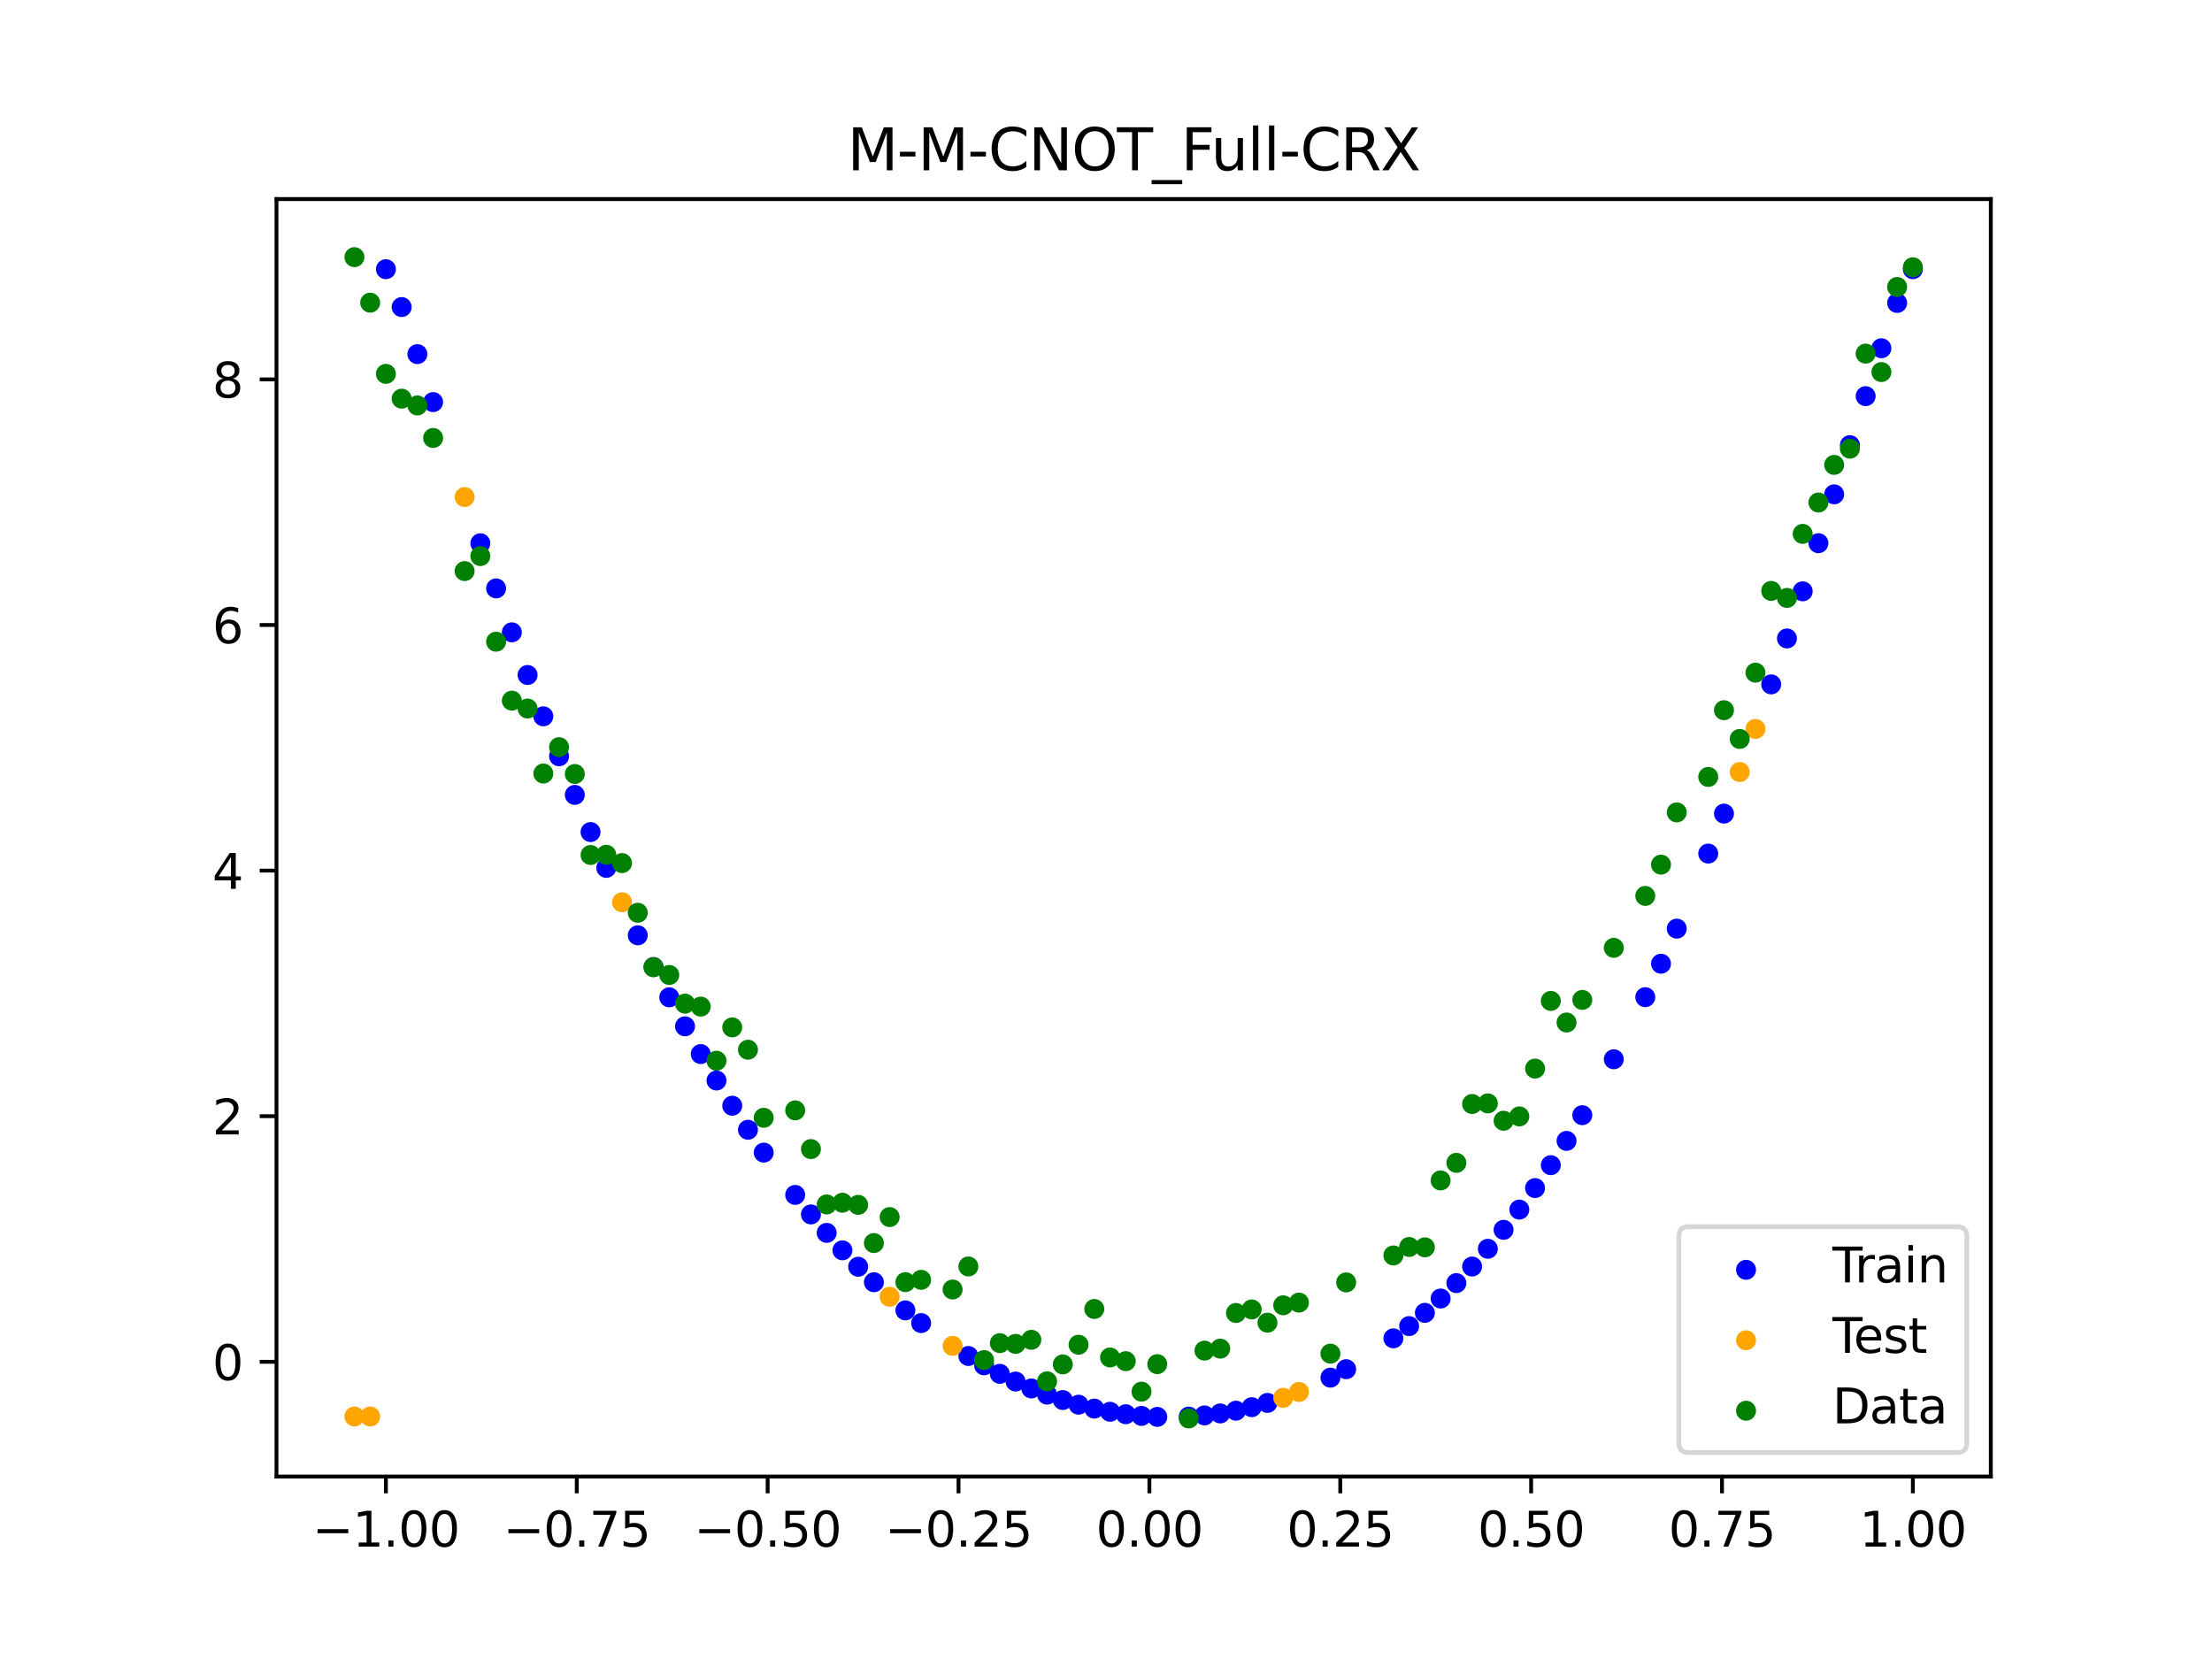 <?xml version="1.0" encoding="utf-8" standalone="no"?>
<!DOCTYPE svg PUBLIC "-//W3C//DTD SVG 1.1//EN"
  "http://www.w3.org/Graphics/SVG/1.1/DTD/svg11.dtd">
<svg xmlns:xlink="http://www.w3.org/1999/xlink" width="460.8pt" height="345.6pt" viewBox="0 0 460.8 345.6" xmlns="http://www.w3.org/2000/svg" version="1.1">
 <defs>
  <style type="text/css">*{stroke-linejoin: round; stroke-linecap: butt}</style>
 </defs>
 <g id="figure_1">
  <g id="patch_1">
   <path d="M 0 345.6 
L 460.8 345.6 
L 460.8 0 
L 0 0 
z
" style="fill: #ffffff"/>
  </g>
  <g id="axes_1">
   <g id="patch_2">
    <path d="M 57.6 307.584 
L 414.72 307.584 
L 414.72 41.472 
L 57.6 41.472 
z
" style="fill: #ffffff"/>
   </g>
   <g id="PathCollection_1">
    <defs>
     <path id="m14309cc4c6" d="M 0 1.581 
C 0.419 1.581 0.822 1.415 1.118 1.118 
C 1.415 0.822 1.581 0.419 1.581 0 
C 1.581 -0.419 1.415 -0.822 1.118 -1.118 
C 0.822 -1.415 0.419 -1.581 0 -1.581 
C -0.419 -1.581 -0.822 -1.415 -1.118 -1.118 
C -1.415 -0.822 -1.581 -0.419 -1.581 0 
C -1.581 0.419 -1.415 0.822 -1.118 1.118 
C -0.822 1.415 -0.419 1.581 0 1.581 
z
" style="stroke: #0000ff"/>
    </defs>
    <g clip-path="url(#p579a1c1ad1)">
     <use xlink:href="#m14309cc4c6" x="208.286" y="286.193" style="fill: #0000ff; stroke: #0000ff"/>
     <use xlink:href="#m14309cc4c6" x="83.671" y="63.967" style="fill: #0000ff; stroke: #0000ff"/>
     <use xlink:href="#m14309cc4c6" x="349.297" y="193.452" style="fill: #0000ff; stroke: #0000ff"/>
     <use xlink:href="#m14309cc4c6" x="149.258" y="225.09" style="fill: #0000ff; stroke: #0000ff"/>
     <use xlink:href="#m14309cc4c6" x="293.548" y="276.25" style="fill: #0000ff; stroke: #0000ff"/>
     <use xlink:href="#m14309cc4c6" x="319.783" y="247.496" style="fill: #0000ff; stroke: #0000ff"/>
     <use xlink:href="#m14309cc4c6" x="254.196" y="294.443" style="fill: #0000ff; stroke: #0000ff"/>
     <use xlink:href="#m14309cc4c6" x="342.739" y="207.727" style="fill: #0000ff; stroke: #0000ff"/>
     <use xlink:href="#m14309cc4c6" x="142.699" y="213.803" style="fill: #0000ff; stroke: #0000ff"/>
     <use xlink:href="#m14309cc4c6" x="175.492" y="260.465" style="fill: #0000ff; stroke: #0000ff"/>
     <use xlink:href="#m14309cc4c6" x="250.917" y="294.856" style="fill: #0000ff; stroke: #0000ff"/>
     <use xlink:href="#m14309cc4c6" x="155.816" y="235.349" style="fill: #0000ff; stroke: #0000ff"/>
     <use xlink:href="#m14309cc4c6" x="86.95" y="73.768" style="fill: #0000ff; stroke: #0000ff"/>
     <use xlink:href="#m14309cc4c6" x="123.023" y="173.334" style="fill: #0000ff; stroke: #0000ff"/>
     <use xlink:href="#m14309cc4c6" x="313.224" y="256.196" style="fill: #0000ff; stroke: #0000ff"/>
     <use xlink:href="#m14309cc4c6" x="100.067" y="113.173" style="fill: #0000ff; stroke: #0000ff"/>
     <use xlink:href="#m14309cc4c6" x="132.861" y="194.842" style="fill: #0000ff; stroke: #0000ff"/>
     <use xlink:href="#m14309cc4c6" x="182.051" y="267.114" style="fill: #0000ff; stroke: #0000ff"/>
     <use xlink:href="#m14309cc4c6" x="382.091" y="102.978" style="fill: #0000ff; stroke: #0000ff"/>
     <use xlink:href="#m14309cc4c6" x="188.61" y="272.974" style="fill: #0000ff; stroke: #0000ff"/>
     <use xlink:href="#m14309cc4c6" x="247.638" y="295.113" style="fill: #0000ff; stroke: #0000ff"/>
     <use xlink:href="#m14309cc4c6" x="300.107" y="270.505" style="fill: #0000ff; stroke: #0000ff"/>
     <use xlink:href="#m14309cc4c6" x="152.537" y="230.345" style="fill: #0000ff; stroke: #0000ff"/>
     <use xlink:href="#m14309cc4c6" x="205.006" y="284.422" style="fill: #0000ff; stroke: #0000ff"/>
     <use xlink:href="#m14309cc4c6" x="306.666" y="263.842" style="fill: #0000ff; stroke: #0000ff"/>
     <use xlink:href="#m14309cc4c6" x="280.431" y="285.229" style="fill: #0000ff; stroke: #0000ff"/>
     <use xlink:href="#m14309cc4c6" x="90.229" y="83.764" style="fill: #0000ff; stroke: #0000ff"/>
     <use xlink:href="#m14309cc4c6" x="326.342" y="237.669" style="fill: #0000ff; stroke: #0000ff"/>
     <use xlink:href="#m14309cc4c6" x="296.828" y="273.488" style="fill: #0000ff; stroke: #0000ff"/>
     <use xlink:href="#m14309cc4c6" x="165.654" y="248.921" style="fill: #0000ff; stroke: #0000ff"/>
     <use xlink:href="#m14309cc4c6" x="231.241" y="294.098" style="fill: #0000ff; stroke: #0000ff"/>
     <use xlink:href="#m14309cc4c6" x="277.152" y="286.989" style="fill: #0000ff; stroke: #0000ff"/>
     <use xlink:href="#m14309cc4c6" x="106.626" y="131.725" style="fill: #0000ff; stroke: #0000ff"/>
     <use xlink:href="#m14309cc4c6" x="172.213" y="256.832" style="fill: #0000ff; stroke: #0000ff"/>
     <use xlink:href="#m14309cc4c6" x="346.018" y="200.759" style="fill: #0000ff; stroke: #0000ff"/>
     <use xlink:href="#m14309cc4c6" x="309.945" y="260.147" style="fill: #0000ff; stroke: #0000ff"/>
     <use xlink:href="#m14309cc4c6" x="359.135" y="169.489" style="fill: #0000ff; stroke: #0000ff"/>
     <use xlink:href="#m14309cc4c6" x="116.464" y="157.547" style="fill: #0000ff; stroke: #0000ff"/>
     <use xlink:href="#m14309cc4c6" x="103.347" y="122.574" style="fill: #0000ff; stroke: #0000ff"/>
     <use xlink:href="#m14309cc4c6" x="159.096" y="240.109" style="fill: #0000ff; stroke: #0000ff"/>
     <use xlink:href="#m14309cc4c6" x="119.743" y="165.586" style="fill: #0000ff; stroke: #0000ff"/>
     <use xlink:href="#m14309cc4c6" x="178.772" y="263.89" style="fill: #0000ff; stroke: #0000ff"/>
     <use xlink:href="#m14309cc4c6" x="241.079" y="295.165" style="fill: #0000ff; stroke: #0000ff"/>
     <use xlink:href="#m14309cc4c6" x="145.978" y="219.578" style="fill: #0000ff; stroke: #0000ff"/>
     <use xlink:href="#m14309cc4c6" x="168.934" y="252.986" style="fill: #0000ff; stroke: #0000ff"/>
     <use xlink:href="#m14309cc4c6" x="329.621" y="232.312" style="fill: #0000ff; stroke: #0000ff"/>
     <use xlink:href="#m14309cc4c6" x="264.034" y="292.251" style="fill: #0000ff; stroke: #0000ff"/>
     <use xlink:href="#m14309cc4c6" x="391.929" y="72.545" style="fill: #0000ff; stroke: #0000ff"/>
     <use xlink:href="#m14309cc4c6" x="336.18" y="220.665" style="fill: #0000ff; stroke: #0000ff"/>
     <use xlink:href="#m14309cc4c6" x="316.504" y="251.982" style="fill: #0000ff; stroke: #0000ff"/>
     <use xlink:href="#m14309cc4c6" x="191.889" y="275.621" style="fill: #0000ff; stroke: #0000ff"/>
     <use xlink:href="#m14309cc4c6" x="368.973" y="142.567" style="fill: #0000ff; stroke: #0000ff"/>
     <use xlink:href="#m14309cc4c6" x="398.487" y="56.078" style="fill: #0000ff; stroke: #0000ff"/>
     <use xlink:href="#m14309cc4c6" x="234.52" y="294.606" style="fill: #0000ff; stroke: #0000ff"/>
     <use xlink:href="#m14309cc4c6" x="109.905" y="140.611" style="fill: #0000ff; stroke: #0000ff"/>
     <use xlink:href="#m14309cc4c6" x="323.062" y="242.728" style="fill: #0000ff; stroke: #0000ff"/>
     <use xlink:href="#m14309cc4c6" x="126.302" y="180.792" style="fill: #0000ff; stroke: #0000ff"/>
     <use xlink:href="#m14309cc4c6" x="388.649" y="82.527" style="fill: #0000ff; stroke: #0000ff"/>
     <use xlink:href="#m14309cc4c6" x="227.962" y="293.437" style="fill: #0000ff; stroke: #0000ff"/>
     <use xlink:href="#m14309cc4c6" x="113.185" y="149.221" style="fill: #0000ff; stroke: #0000ff"/>
     <use xlink:href="#m14309cc4c6" x="260.755" y="293.143" style="fill: #0000ff; stroke: #0000ff"/>
     <use xlink:href="#m14309cc4c6" x="80.391" y="56.078" style="fill: #0000ff; stroke: #0000ff"/>
     <use xlink:href="#m14309cc4c6" x="139.42" y="207.759" style="fill: #0000ff; stroke: #0000ff"/>
     <use xlink:href="#m14309cc4c6" x="378.811" y="113.155" style="fill: #0000ff; stroke: #0000ff"/>
     <use xlink:href="#m14309cc4c6" x="375.532" y="123.182" style="fill: #0000ff; stroke: #0000ff"/>
     <use xlink:href="#m14309cc4c6" x="237.8" y="294.961" style="fill: #0000ff; stroke: #0000ff"/>
     <use xlink:href="#m14309cc4c6" x="290.269" y="278.798" style="fill: #0000ff; stroke: #0000ff"/>
     <use xlink:href="#m14309cc4c6" x="211.565" y="287.799" style="fill: #0000ff; stroke: #0000ff"/>
     <use xlink:href="#m14309cc4c6" x="136.14" y="201.44" style="fill: #0000ff; stroke: #0000ff"/>
     <use xlink:href="#m14309cc4c6" x="395.208" y="63.113" style="fill: #0000ff; stroke: #0000ff"/>
     <use xlink:href="#m14309cc4c6" x="385.37" y="92.731" style="fill: #0000ff; stroke: #0000ff"/>
     <use xlink:href="#m14309cc4c6" x="303.386" y="267.292" style="fill: #0000ff; stroke: #0000ff"/>
     <use xlink:href="#m14309cc4c6" x="224.682" y="292.622" style="fill: #0000ff; stroke: #0000ff"/>
     <use xlink:href="#m14309cc4c6" x="372.253" y="133" style="fill: #0000ff; stroke: #0000ff"/>
     <use xlink:href="#m14309cc4c6" x="257.476" y="293.873" style="fill: #0000ff; stroke: #0000ff"/>
     <use xlink:href="#m14309cc4c6" x="221.403" y="291.653" style="fill: #0000ff; stroke: #0000ff"/>
     <use xlink:href="#m14309cc4c6" x="355.856" y="177.816" style="fill: #0000ff; stroke: #0000ff"/>
     <use xlink:href="#m14309cc4c6" x="201.727" y="282.482" style="fill: #0000ff; stroke: #0000ff"/>
     <use xlink:href="#m14309cc4c6" x="214.844" y="289.243" style="fill: #0000ff; stroke: #0000ff"/>
     <use xlink:href="#m14309cc4c6" x="218.124" y="290.527" style="fill: #0000ff; stroke: #0000ff"/>
    </g>
   </g>
   <g id="PathCollection_2">
    <defs>
     <path id="md5359d4dc2" d="M 0 1.581 
C 0.419 1.581 0.822 1.415 1.118 1.118 
C 1.415 0.822 1.581 0.419 1.581 0 
C 1.581 -0.419 1.415 -0.822 1.118 -1.118 
C 0.822 -1.415 0.419 -1.581 0 -1.581 
C -0.419 -1.581 -0.822 -1.415 -1.118 -1.118 
C -1.415 -0.822 -1.581 -0.419 -1.581 0 
C -1.581 0.419 -1.415 0.822 -1.118 1.118 
C -0.822 1.415 -0.419 1.581 0 1.581 
z
" style="stroke: #ffa500"/>
    </defs>
    <g clip-path="url(#p579a1c1ad1)">
     <use xlink:href="#md5359d4dc2" x="198.448" y="280.371" style="fill: #ffa500; stroke: #ffa500"/>
     <use xlink:href="#md5359d4dc2" x="365.694" y="151.852" style="fill: #ffa500; stroke: #ffa500"/>
     <use xlink:href="#md5359d4dc2" x="73.833" y="295.082" style="fill: #ffa500; stroke: #ffa500"/>
     <use xlink:href="#md5359d4dc2" x="96.788" y="103.544" style="fill: #ffa500; stroke: #ffa500"/>
     <use xlink:href="#md5359d4dc2" x="267.314" y="291.193" style="fill: #ffa500; stroke: #ffa500"/>
     <use xlink:href="#md5359d4dc2" x="129.581" y="187.961" style="fill: #ffa500; stroke: #ffa500"/>
     <use xlink:href="#md5359d4dc2" x="185.33" y="270.14" style="fill: #ffa500; stroke: #ffa500"/>
     <use xlink:href="#md5359d4dc2" x="270.593" y="289.967" style="fill: #ffa500; stroke: #ffa500"/>
     <use xlink:href="#md5359d4dc2" x="77.112" y="295.082" style="fill: #ffa500; stroke: #ffa500"/>
     <use xlink:href="#md5359d4dc2" x="362.415" y="160.831" style="fill: #ffa500; stroke: #ffa500"/>
    </g>
   </g>
   <g id="PathCollection_3">
    <defs>
     <path id="m3a5fd836bd" d="M 0 1.581 
C 0.419 1.581 0.822 1.415 1.118 1.118 
C 1.415 0.822 1.581 0.419 1.581 0 
C 1.581 -0.419 1.415 -0.822 1.118 -1.118 
C 0.822 -1.415 0.419 -1.581 0 -1.581 
C -0.419 -1.581 -0.822 -1.415 -1.118 -1.118 
C -1.415 -0.822 -1.581 -0.419 -1.581 0 
C -1.581 0.419 -1.415 0.822 -1.118 1.118 
C -0.822 1.415 -0.419 1.581 0 1.581 
z
" style="stroke: #008000"/>
    </defs>
    <g clip-path="url(#p579a1c1ad1)">
     <use xlink:href="#m3a5fd836bd" x="208.286" y="279.798" style="fill: #008000; stroke: #008000"/>
     <use xlink:href="#m3a5fd836bd" x="83.671" y="83.047" style="fill: #008000; stroke: #008000"/>
     <use xlink:href="#m3a5fd836bd" x="349.297" y="169.235" style="fill: #008000; stroke: #008000"/>
     <use xlink:href="#m3a5fd836bd" x="149.258" y="220.967" style="fill: #008000; stroke: #008000"/>
     <use xlink:href="#m3a5fd836bd" x="293.548" y="259.766" style="fill: #008000; stroke: #008000"/>
     <use xlink:href="#m3a5fd836bd" x="319.783" y="222.609" style="fill: #008000; stroke: #008000"/>
     <use xlink:href="#m3a5fd836bd" x="254.196" y="280.945" style="fill: #008000; stroke: #008000"/>
     <use xlink:href="#m3a5fd836bd" x="342.739" y="186.636" style="fill: #008000; stroke: #008000"/>
     <use xlink:href="#m3a5fd836bd" x="142.699" y="209.073" style="fill: #008000; stroke: #008000"/>
     <use xlink:href="#m3a5fd836bd" x="175.492" y="250.548" style="fill: #008000; stroke: #008000"/>
     <use xlink:href="#m3a5fd836bd" x="250.917" y="281.357" style="fill: #008000; stroke: #008000"/>
     <use xlink:href="#m3a5fd836bd" x="155.816" y="218.675" style="fill: #008000; stroke: #008000"/>
     <use xlink:href="#m3a5fd836bd" x="86.95" y="84.461" style="fill: #008000; stroke: #008000"/>
     <use xlink:href="#m3a5fd836bd" x="123.023" y="178.109" style="fill: #008000; stroke: #008000"/>
     <use xlink:href="#m3a5fd836bd" x="313.224" y="233.476" style="fill: #008000; stroke: #008000"/>
     <use xlink:href="#m3a5fd836bd" x="100.067" y="115.838" style="fill: #008000; stroke: #008000"/>
     <use xlink:href="#m3a5fd836bd" x="132.861" y="190.145" style="fill: #008000; stroke: #008000"/>
     <use xlink:href="#m3a5fd836bd" x="182.051" y="258.951" style="fill: #008000; stroke: #008000"/>
     <use xlink:href="#m3a5fd836bd" x="382.091" y="96.844" style="fill: #008000; stroke: #008000"/>
     <use xlink:href="#m3a5fd836bd" x="188.61" y="267.097" style="fill: #008000; stroke: #008000"/>
     <use xlink:href="#m3a5fd836bd" x="247.638" y="295.488" style="fill: #008000; stroke: #008000"/>
     <use xlink:href="#m3a5fd836bd" x="300.107" y="245.907" style="fill: #008000; stroke: #008000"/>
     <use xlink:href="#m3a5fd836bd" x="152.537" y="214.021" style="fill: #008000; stroke: #008000"/>
     <use xlink:href="#m3a5fd836bd" x="205.006" y="283.329" style="fill: #008000; stroke: #008000"/>
     <use xlink:href="#m3a5fd836bd" x="306.666" y="229.986" style="fill: #008000; stroke: #008000"/>
     <use xlink:href="#m3a5fd836bd" x="280.431" y="267.148" style="fill: #008000; stroke: #008000"/>
     <use xlink:href="#m3a5fd836bd" x="90.229" y="91.238" style="fill: #008000; stroke: #008000"/>
     <use xlink:href="#m3a5fd836bd" x="326.342" y="213.009" style="fill: #008000; stroke: #008000"/>
     <use xlink:href="#m3a5fd836bd" x="296.828" y="259.841" style="fill: #008000; stroke: #008000"/>
     <use xlink:href="#m3a5fd836bd" x="165.654" y="231.312" style="fill: #008000; stroke: #008000"/>
     <use xlink:href="#m3a5fd836bd" x="231.241" y="282.785" style="fill: #008000; stroke: #008000"/>
     <use xlink:href="#m3a5fd836bd" x="277.152" y="281.988" style="fill: #008000; stroke: #008000"/>
     <use xlink:href="#m3a5fd836bd" x="106.626" y="145.957" style="fill: #008000; stroke: #008000"/>
     <use xlink:href="#m3a5fd836bd" x="172.213" y="250.909" style="fill: #008000; stroke: #008000"/>
     <use xlink:href="#m3a5fd836bd" x="346.018" y="180.121" style="fill: #008000; stroke: #008000"/>
     <use xlink:href="#m3a5fd836bd" x="309.945" y="229.858" style="fill: #008000; stroke: #008000"/>
     <use xlink:href="#m3a5fd836bd" x="359.135" y="147.953" style="fill: #008000; stroke: #008000"/>
     <use xlink:href="#m3a5fd836bd" x="116.464" y="155.642" style="fill: #008000; stroke: #008000"/>
     <use xlink:href="#m3a5fd836bd" x="103.347" y="133.681" style="fill: #008000; stroke: #008000"/>
     <use xlink:href="#m3a5fd836bd" x="159.096" y="232.856" style="fill: #008000; stroke: #008000"/>
     <use xlink:href="#m3a5fd836bd" x="119.743" y="161.234" style="fill: #008000; stroke: #008000"/>
     <use xlink:href="#m3a5fd836bd" x="178.772" y="250.991" style="fill: #008000; stroke: #008000"/>
     <use xlink:href="#m3a5fd836bd" x="241.079" y="284.178" style="fill: #008000; stroke: #008000"/>
     <use xlink:href="#m3a5fd836bd" x="145.978" y="209.694" style="fill: #008000; stroke: #008000"/>
     <use xlink:href="#m3a5fd836bd" x="168.934" y="239.376" style="fill: #008000; stroke: #008000"/>
     <use xlink:href="#m3a5fd836bd" x="329.621" y="208.299" style="fill: #008000; stroke: #008000"/>
     <use xlink:href="#m3a5fd836bd" x="264.034" y="275.541" style="fill: #008000; stroke: #008000"/>
     <use xlink:href="#m3a5fd836bd" x="391.929" y="77.507" style="fill: #008000; stroke: #008000"/>
     <use xlink:href="#m3a5fd836bd" x="336.18" y="197.449" style="fill: #008000; stroke: #008000"/>
     <use xlink:href="#m3a5fd836bd" x="316.504" y="232.571" style="fill: #008000; stroke: #008000"/>
     <use xlink:href="#m3a5fd836bd" x="191.889" y="266.612" style="fill: #008000; stroke: #008000"/>
     <use xlink:href="#m3a5fd836bd" x="368.973" y="123.096" style="fill: #008000; stroke: #008000"/>
     <use xlink:href="#m3a5fd836bd" x="398.487" y="55.672" style="fill: #008000; stroke: #008000"/>
     <use xlink:href="#m3a5fd836bd" x="234.52" y="283.56" style="fill: #008000; stroke: #008000"/>
     <use xlink:href="#m3a5fd836bd" x="109.905" y="147.599" style="fill: #008000; stroke: #008000"/>
     <use xlink:href="#m3a5fd836bd" x="323.062" y="208.507" style="fill: #008000; stroke: #008000"/>
     <use xlink:href="#m3a5fd836bd" x="126.302" y="178.07" style="fill: #008000; stroke: #008000"/>
     <use xlink:href="#m3a5fd836bd" x="388.649" y="73.667" style="fill: #008000; stroke: #008000"/>
     <use xlink:href="#m3a5fd836bd" x="227.962" y="272.682" style="fill: #008000; stroke: #008000"/>
     <use xlink:href="#m3a5fd836bd" x="113.185" y="161.141" style="fill: #008000; stroke: #008000"/>
     <use xlink:href="#m3a5fd836bd" x="260.755" y="272.778" style="fill: #008000; stroke: #008000"/>
     <use xlink:href="#m3a5fd836bd" x="80.391" y="77.883" style="fill: #008000; stroke: #008000"/>
     <use xlink:href="#m3a5fd836bd" x="139.42" y="203.102" style="fill: #008000; stroke: #008000"/>
     <use xlink:href="#m3a5fd836bd" x="378.811" y="104.684" style="fill: #008000; stroke: #008000"/>
     <use xlink:href="#m3a5fd836bd" x="375.532" y="111.216" style="fill: #008000; stroke: #008000"/>
     <use xlink:href="#m3a5fd836bd" x="237.8" y="289.903" style="fill: #008000; stroke: #008000"/>
     <use xlink:href="#m3a5fd836bd" x="290.269" y="261.533" style="fill: #008000; stroke: #008000"/>
     <use xlink:href="#m3a5fd836bd" x="211.565" y="279.954" style="fill: #008000; stroke: #008000"/>
     <use xlink:href="#m3a5fd836bd" x="136.14" y="201.496" style="fill: #008000; stroke: #008000"/>
     <use xlink:href="#m3a5fd836bd" x="395.208" y="59.781" style="fill: #008000; stroke: #008000"/>
     <use xlink:href="#m3a5fd836bd" x="385.37" y="93.463" style="fill: #008000; stroke: #008000"/>
     <use xlink:href="#m3a5fd836bd" x="303.386" y="242.242" style="fill: #008000; stroke: #008000"/>
     <use xlink:href="#m3a5fd836bd" x="224.682" y="280.135" style="fill: #008000; stroke: #008000"/>
     <use xlink:href="#m3a5fd836bd" x="372.253" y="124.552" style="fill: #008000; stroke: #008000"/>
     <use xlink:href="#m3a5fd836bd" x="257.476" y="273.52" style="fill: #008000; stroke: #008000"/>
     <use xlink:href="#m3a5fd836bd" x="221.403" y="284.229" style="fill: #008000; stroke: #008000"/>
     <use xlink:href="#m3a5fd836bd" x="355.856" y="161.851" style="fill: #008000; stroke: #008000"/>
     <use xlink:href="#m3a5fd836bd" x="201.727" y="263.828" style="fill: #008000; stroke: #008000"/>
     <use xlink:href="#m3a5fd836bd" x="214.844" y="279.105" style="fill: #008000; stroke: #008000"/>
     <use xlink:href="#m3a5fd836bd" x="218.124" y="287.758" style="fill: #008000; stroke: #008000"/>
    </g>
   </g>
   <g id="PathCollection_4">
    <g clip-path="url(#p579a1c1ad1)">
     <use xlink:href="#m3a5fd836bd" x="198.448" y="268.627" style="fill: #008000; stroke: #008000"/>
     <use xlink:href="#m3a5fd836bd" x="365.694" y="140.127" style="fill: #008000; stroke: #008000"/>
     <use xlink:href="#m3a5fd836bd" x="73.833" y="53.568" style="fill: #008000; stroke: #008000"/>
     <use xlink:href="#m3a5fd836bd" x="96.788" y="118.971" style="fill: #008000; stroke: #008000"/>
     <use xlink:href="#m3a5fd836bd" x="267.314" y="271.918" style="fill: #008000; stroke: #008000"/>
     <use xlink:href="#m3a5fd836bd" x="129.581" y="179.797" style="fill: #008000; stroke: #008000"/>
     <use xlink:href="#m3a5fd836bd" x="185.33" y="253.537" style="fill: #008000; stroke: #008000"/>
     <use xlink:href="#m3a5fd836bd" x="270.593" y="271.354" style="fill: #008000; stroke: #008000"/>
     <use xlink:href="#m3a5fd836bd" x="77.112" y="63.052" style="fill: #008000; stroke: #008000"/>
     <use xlink:href="#m3a5fd836bd" x="362.415" y="153.936" style="fill: #008000; stroke: #008000"/>
    </g>
   </g>
   <g id="matplotlib.axis_1">
    <g id="xtick_1">
     <g id="line2d_1">
      <defs>
       <path id="m9d73709032" d="M 0 0 
L 0 3.5 
" style="stroke: #000000; stroke-width: 0.8"/>
      </defs>
      <g>
       <use xlink:href="#m9d73709032" x="80.391" y="307.584" style="stroke: #000000; stroke-width: 0.8"/>
      </g>
     </g>
     <g id="text_1">
      <!-- −1.00 -->
      <g transform="translate(65.069 322.182) scale(0.1 -0.1)">
       <defs>
        <path id="DejaVuSans-2212" d="M 678 2272 
L 4684 2272 
L 4684 1741 
L 678 1741 
L 678 2272 
z
" transform="scale(0.016)"/>
        <path id="DejaVuSans-31" d="M 794 531 
L 1825 531 
L 1825 4091 
L 703 3866 
L 703 4441 
L 1819 4666 
L 2450 4666 
L 2450 531 
L 3481 531 
L 3481 0 
L 794 0 
L 794 531 
z
" transform="scale(0.016)"/>
        <path id="DejaVuSans-2e" d="M 684 794 
L 1344 794 
L 1344 0 
L 684 0 
L 684 794 
z
" transform="scale(0.016)"/>
        <path id="DejaVuSans-30" d="M 2034 4250 
Q 1547 4250 1301 3770 
Q 1056 3291 1056 2328 
Q 1056 1369 1301 889 
Q 1547 409 2034 409 
Q 2525 409 2770 889 
Q 3016 1369 3016 2328 
Q 3016 3291 2770 3770 
Q 2525 4250 2034 4250 
z
M 2034 4750 
Q 2819 4750 3233 4129 
Q 3647 3509 3647 2328 
Q 3647 1150 3233 529 
Q 2819 -91 2034 -91 
Q 1250 -91 836 529 
Q 422 1150 422 2328 
Q 422 3509 836 4129 
Q 1250 4750 2034 4750 
z
" transform="scale(0.016)"/>
       </defs>
       <use xlink:href="#DejaVuSans-2212"/>
       <use xlink:href="#DejaVuSans-31" x="83.789"/>
       <use xlink:href="#DejaVuSans-2e" x="147.412"/>
       <use xlink:href="#DejaVuSans-30" x="179.199"/>
       <use xlink:href="#DejaVuSans-30" x="242.822"/>
      </g>
     </g>
    </g>
    <g id="xtick_2">
     <g id="line2d_2">
      <g>
       <use xlink:href="#m9d73709032" x="120.153" y="307.584" style="stroke: #000000; stroke-width: 0.8"/>
      </g>
     </g>
     <g id="text_2">
      <!-- −0.75 -->
      <g transform="translate(104.831 322.182) scale(0.1 -0.1)">
       <defs>
        <path id="DejaVuSans-37" d="M 525 4666 
L 3525 4666 
L 3525 4397 
L 1831 0 
L 1172 0 
L 2766 4134 
L 525 4134 
L 525 4666 
z
" transform="scale(0.016)"/>
        <path id="DejaVuSans-35" d="M 691 4666 
L 3169 4666 
L 3169 4134 
L 1269 4134 
L 1269 2991 
Q 1406 3038 1543 3061 
Q 1681 3084 1819 3084 
Q 2600 3084 3056 2656 
Q 3513 2228 3513 1497 
Q 3513 744 3044 326 
Q 2575 -91 1722 -91 
Q 1428 -91 1123 -41 
Q 819 9 494 109 
L 494 744 
Q 775 591 1075 516 
Q 1375 441 1709 441 
Q 2250 441 2565 725 
Q 2881 1009 2881 1497 
Q 2881 1984 2565 2268 
Q 2250 2553 1709 2553 
Q 1456 2553 1204 2497 
Q 953 2441 691 2322 
L 691 4666 
z
" transform="scale(0.016)"/>
       </defs>
       <use xlink:href="#DejaVuSans-2212"/>
       <use xlink:href="#DejaVuSans-30" x="83.789"/>
       <use xlink:href="#DejaVuSans-2e" x="147.412"/>
       <use xlink:href="#DejaVuSans-37" x="179.199"/>
       <use xlink:href="#DejaVuSans-35" x="242.822"/>
      </g>
     </g>
    </g>
    <g id="xtick_3">
     <g id="line2d_3">
      <g>
       <use xlink:href="#m9d73709032" x="159.915" y="307.584" style="stroke: #000000; stroke-width: 0.8"/>
      </g>
     </g>
     <g id="text_3">
      <!-- −0.50 -->
      <g transform="translate(144.593 322.182) scale(0.1 -0.1)">
       <use xlink:href="#DejaVuSans-2212"/>
       <use xlink:href="#DejaVuSans-30" x="83.789"/>
       <use xlink:href="#DejaVuSans-2e" x="147.412"/>
       <use xlink:href="#DejaVuSans-35" x="179.199"/>
       <use xlink:href="#DejaVuSans-30" x="242.822"/>
      </g>
     </g>
    </g>
    <g id="xtick_4">
     <g id="line2d_4">
      <g>
       <use xlink:href="#m9d73709032" x="199.677" y="307.584" style="stroke: #000000; stroke-width: 0.8"/>
      </g>
     </g>
     <g id="text_4">
      <!-- −0.25 -->
      <g transform="translate(184.355 322.182) scale(0.1 -0.1)">
       <defs>
        <path id="DejaVuSans-32" d="M 1228 531 
L 3431 531 
L 3431 0 
L 469 0 
L 469 531 
Q 828 903 1448 1529 
Q 2069 2156 2228 2338 
Q 2531 2678 2651 2914 
Q 2772 3150 2772 3378 
Q 2772 3750 2511 3984 
Q 2250 4219 1831 4219 
Q 1534 4219 1204 4116 
Q 875 4013 500 3803 
L 500 4441 
Q 881 4594 1212 4672 
Q 1544 4750 1819 4750 
Q 2544 4750 2975 4387 
Q 3406 4025 3406 3419 
Q 3406 3131 3298 2873 
Q 3191 2616 2906 2266 
Q 2828 2175 2409 1742 
Q 1991 1309 1228 531 
z
" transform="scale(0.016)"/>
       </defs>
       <use xlink:href="#DejaVuSans-2212"/>
       <use xlink:href="#DejaVuSans-30" x="83.789"/>
       <use xlink:href="#DejaVuSans-2e" x="147.412"/>
       <use xlink:href="#DejaVuSans-32" x="179.199"/>
       <use xlink:href="#DejaVuSans-35" x="242.822"/>
      </g>
     </g>
    </g>
    <g id="xtick_5">
     <g id="line2d_5">
      <g>
       <use xlink:href="#m9d73709032" x="239.439" y="307.584" style="stroke: #000000; stroke-width: 0.8"/>
      </g>
     </g>
     <g id="text_5">
      <!-- 0.00 -->
      <g transform="translate(228.307 322.182) scale(0.1 -0.1)">
       <use xlink:href="#DejaVuSans-30"/>
       <use xlink:href="#DejaVuSans-2e" x="63.623"/>
       <use xlink:href="#DejaVuSans-30" x="95.41"/>
       <use xlink:href="#DejaVuSans-30" x="159.033"/>
      </g>
     </g>
    </g>
    <g id="xtick_6">
     <g id="line2d_6">
      <g>
       <use xlink:href="#m9d73709032" x="279.201" y="307.584" style="stroke: #000000; stroke-width: 0.8"/>
      </g>
     </g>
     <g id="text_6">
      <!-- 0.25 -->
      <g transform="translate(268.069 322.182) scale(0.1 -0.1)">
       <use xlink:href="#DejaVuSans-30"/>
       <use xlink:href="#DejaVuSans-2e" x="63.623"/>
       <use xlink:href="#DejaVuSans-32" x="95.41"/>
       <use xlink:href="#DejaVuSans-35" x="159.033"/>
      </g>
     </g>
    </g>
    <g id="xtick_7">
     <g id="line2d_7">
      <g>
       <use xlink:href="#m9d73709032" x="318.963" y="307.584" style="stroke: #000000; stroke-width: 0.8"/>
      </g>
     </g>
     <g id="text_7">
      <!-- 0.50 -->
      <g transform="translate(307.83 322.182) scale(0.1 -0.1)">
       <use xlink:href="#DejaVuSans-30"/>
       <use xlink:href="#DejaVuSans-2e" x="63.623"/>
       <use xlink:href="#DejaVuSans-35" x="95.41"/>
       <use xlink:href="#DejaVuSans-30" x="159.033"/>
      </g>
     </g>
    </g>
    <g id="xtick_8">
     <g id="line2d_8">
      <g>
       <use xlink:href="#m9d73709032" x="358.725" y="307.584" style="stroke: #000000; stroke-width: 0.8"/>
      </g>
     </g>
     <g id="text_8">
      <!-- 0.75 -->
      <g transform="translate(347.592 322.182) scale(0.1 -0.1)">
       <use xlink:href="#DejaVuSans-30"/>
       <use xlink:href="#DejaVuSans-2e" x="63.623"/>
       <use xlink:href="#DejaVuSans-37" x="95.41"/>
       <use xlink:href="#DejaVuSans-35" x="159.033"/>
      </g>
     </g>
    </g>
    <g id="xtick_9">
     <g id="line2d_9">
      <g>
       <use xlink:href="#m9d73709032" x="398.487" y="307.584" style="stroke: #000000; stroke-width: 0.8"/>
      </g>
     </g>
     <g id="text_9">
      <!-- 1.00 -->
      <g transform="translate(387.354 322.182) scale(0.1 -0.1)">
       <use xlink:href="#DejaVuSans-31"/>
       <use xlink:href="#DejaVuSans-2e" x="63.623"/>
       <use xlink:href="#DejaVuSans-30" x="95.41"/>
       <use xlink:href="#DejaVuSans-30" x="159.033"/>
      </g>
     </g>
    </g>
   </g>
   <g id="matplotlib.axis_2">
    <g id="ytick_1">
     <g id="line2d_10">
      <defs>
       <path id="mbee0c2b54e" d="M 0 0 
L -3.5 0 
" style="stroke: #000000; stroke-width: 0.8"/>
      </defs>
      <g>
       <use xlink:href="#mbee0c2b54e" x="57.6" y="283.689" style="stroke: #000000; stroke-width: 0.8"/>
      </g>
     </g>
     <g id="text_10">
      <!-- 0 -->
      <g transform="translate(44.237 287.489) scale(0.1 -0.1)">
       <use xlink:href="#DejaVuSans-30"/>
      </g>
     </g>
    </g>
    <g id="ytick_2">
     <g id="line2d_11">
      <g>
       <use xlink:href="#mbee0c2b54e" x="57.6" y="232.524" style="stroke: #000000; stroke-width: 0.8"/>
      </g>
     </g>
     <g id="text_11">
      <!-- 2 -->
      <g transform="translate(44.237 236.324) scale(0.1 -0.1)">
       <use xlink:href="#DejaVuSans-32"/>
      </g>
     </g>
    </g>
    <g id="ytick_3">
     <g id="line2d_12">
      <g>
       <use xlink:href="#mbee0c2b54e" x="57.6" y="181.36" style="stroke: #000000; stroke-width: 0.8"/>
      </g>
     </g>
     <g id="text_12">
      <!-- 4 -->
      <g transform="translate(44.237 185.159) scale(0.1 -0.1)">
       <defs>
        <path id="DejaVuSans-34" d="M 2419 4116 
L 825 1625 
L 2419 1625 
L 2419 4116 
z
M 2253 4666 
L 3047 4666 
L 3047 1625 
L 3713 1625 
L 3713 1100 
L 3047 1100 
L 3047 0 
L 2419 0 
L 2419 1100 
L 313 1100 
L 313 1709 
L 2253 4666 
z
" transform="scale(0.016)"/>
       </defs>
       <use xlink:href="#DejaVuSans-34"/>
      </g>
     </g>
    </g>
    <g id="ytick_4">
     <g id="line2d_13">
      <g>
       <use xlink:href="#mbee0c2b54e" x="57.6" y="130.195" style="stroke: #000000; stroke-width: 0.8"/>
      </g>
     </g>
     <g id="text_13">
      <!-- 6 -->
      <g transform="translate(44.237 133.994) scale(0.1 -0.1)">
       <defs>
        <path id="DejaVuSans-36" d="M 2113 2584 
Q 1688 2584 1439 2293 
Q 1191 2003 1191 1497 
Q 1191 994 1439 701 
Q 1688 409 2113 409 
Q 2538 409 2786 701 
Q 3034 994 3034 1497 
Q 3034 2003 2786 2293 
Q 2538 2584 2113 2584 
z
M 3366 4563 
L 3366 3988 
Q 3128 4100 2886 4159 
Q 2644 4219 2406 4219 
Q 1781 4219 1451 3797 
Q 1122 3375 1075 2522 
Q 1259 2794 1537 2939 
Q 1816 3084 2150 3084 
Q 2853 3084 3261 2657 
Q 3669 2231 3669 1497 
Q 3669 778 3244 343 
Q 2819 -91 2113 -91 
Q 1303 -91 875 529 
Q 447 1150 447 2328 
Q 447 3434 972 4092 
Q 1497 4750 2381 4750 
Q 2619 4750 2861 4703 
Q 3103 4656 3366 4563 
z
" transform="scale(0.016)"/>
       </defs>
       <use xlink:href="#DejaVuSans-36"/>
      </g>
     </g>
    </g>
    <g id="ytick_5">
     <g id="line2d_14">
      <g>
       <use xlink:href="#mbee0c2b54e" x="57.6" y="79.03" style="stroke: #000000; stroke-width: 0.8"/>
      </g>
     </g>
     <g id="text_14">
      <!-- 8 -->
      <g transform="translate(44.237 82.829) scale(0.1 -0.1)">
       <defs>
        <path id="DejaVuSans-38" d="M 2034 2216 
Q 1584 2216 1326 1975 
Q 1069 1734 1069 1313 
Q 1069 891 1326 650 
Q 1584 409 2034 409 
Q 2484 409 2743 651 
Q 3003 894 3003 1313 
Q 3003 1734 2745 1975 
Q 2488 2216 2034 2216 
z
M 1403 2484 
Q 997 2584 770 2862 
Q 544 3141 544 3541 
Q 544 4100 942 4425 
Q 1341 4750 2034 4750 
Q 2731 4750 3128 4425 
Q 3525 4100 3525 3541 
Q 3525 3141 3298 2862 
Q 3072 2584 2669 2484 
Q 3125 2378 3379 2068 
Q 3634 1759 3634 1313 
Q 3634 634 3220 271 
Q 2806 -91 2034 -91 
Q 1263 -91 848 271 
Q 434 634 434 1313 
Q 434 1759 690 2068 
Q 947 2378 1403 2484 
z
M 1172 3481 
Q 1172 3119 1398 2916 
Q 1625 2713 2034 2713 
Q 2441 2713 2670 2916 
Q 2900 3119 2900 3481 
Q 2900 3844 2670 4047 
Q 2441 4250 2034 4250 
Q 1625 4250 1398 4047 
Q 1172 3844 1172 3481 
z
" transform="scale(0.016)"/>
       </defs>
       <use xlink:href="#DejaVuSans-38"/>
      </g>
     </g>
    </g>
   </g>
   <g id="patch_3">
    <path d="M 57.6 307.584 
L 57.6 41.472 
" style="fill: none; stroke: #000000; stroke-width: 0.8; stroke-linejoin: miter; stroke-linecap: square"/>
   </g>
   <g id="patch_4">
    <path d="M 414.72 307.584 
L 414.72 41.472 
" style="fill: none; stroke: #000000; stroke-width: 0.8; stroke-linejoin: miter; stroke-linecap: square"/>
   </g>
   <g id="patch_5">
    <path d="M 57.6 307.584 
L 414.72 307.584 
" style="fill: none; stroke: #000000; stroke-width: 0.8; stroke-linejoin: miter; stroke-linecap: square"/>
   </g>
   <g id="patch_6">
    <path d="M 57.6 41.472 
L 414.72 41.472 
" style="fill: none; stroke: #000000; stroke-width: 0.8; stroke-linejoin: miter; stroke-linecap: square"/>
   </g>
   <g id="text_15">
    <!-- M-M-CNOT_Full-CRX -->
    <g transform="translate(176.52 35.472) scale(0.12 -0.12)">
     <defs>
      <path id="DejaVuSans-4d" d="M 628 4666 
L 1569 4666 
L 2759 1491 
L 3956 4666 
L 4897 4666 
L 4897 0 
L 4281 0 
L 4281 4097 
L 3078 897 
L 2444 897 
L 1241 4097 
L 1241 0 
L 628 0 
L 628 4666 
z
" transform="scale(0.016)"/>
      <path id="DejaVuSans-2d" d="M 313 2009 
L 1997 2009 
L 1997 1497 
L 313 1497 
L 313 2009 
z
" transform="scale(0.016)"/>
      <path id="DejaVuSans-43" d="M 4122 4306 
L 4122 3641 
Q 3803 3938 3442 4084 
Q 3081 4231 2675 4231 
Q 1875 4231 1450 3742 
Q 1025 3253 1025 2328 
Q 1025 1406 1450 917 
Q 1875 428 2675 428 
Q 3081 428 3442 575 
Q 3803 722 4122 1019 
L 4122 359 
Q 3791 134 3420 21 
Q 3050 -91 2638 -91 
Q 1578 -91 968 557 
Q 359 1206 359 2328 
Q 359 3453 968 4101 
Q 1578 4750 2638 4750 
Q 3056 4750 3426 4639 
Q 3797 4528 4122 4306 
z
" transform="scale(0.016)"/>
      <path id="DejaVuSans-4e" d="M 628 4666 
L 1478 4666 
L 3547 763 
L 3547 4666 
L 4159 4666 
L 4159 0 
L 3309 0 
L 1241 3903 
L 1241 0 
L 628 0 
L 628 4666 
z
" transform="scale(0.016)"/>
      <path id="DejaVuSans-4f" d="M 2522 4238 
Q 1834 4238 1429 3725 
Q 1025 3213 1025 2328 
Q 1025 1447 1429 934 
Q 1834 422 2522 422 
Q 3209 422 3611 934 
Q 4013 1447 4013 2328 
Q 4013 3213 3611 3725 
Q 3209 4238 2522 4238 
z
M 2522 4750 
Q 3503 4750 4090 4092 
Q 4678 3434 4678 2328 
Q 4678 1225 4090 567 
Q 3503 -91 2522 -91 
Q 1538 -91 948 565 
Q 359 1222 359 2328 
Q 359 3434 948 4092 
Q 1538 4750 2522 4750 
z
" transform="scale(0.016)"/>
      <path id="DejaVuSans-54" d="M -19 4666 
L 3928 4666 
L 3928 4134 
L 2272 4134 
L 2272 0 
L 1638 0 
L 1638 4134 
L -19 4134 
L -19 4666 
z
" transform="scale(0.016)"/>
      <path id="DejaVuSans-5f" d="M 3263 -1063 
L 3263 -1509 
L -63 -1509 
L -63 -1063 
L 3263 -1063 
z
" transform="scale(0.016)"/>
      <path id="DejaVuSans-46" d="M 628 4666 
L 3309 4666 
L 3309 4134 
L 1259 4134 
L 1259 2759 
L 3109 2759 
L 3109 2228 
L 1259 2228 
L 1259 0 
L 628 0 
L 628 4666 
z
" transform="scale(0.016)"/>
      <path id="DejaVuSans-75" d="M 544 1381 
L 544 3500 
L 1119 3500 
L 1119 1403 
Q 1119 906 1312 657 
Q 1506 409 1894 409 
Q 2359 409 2629 706 
Q 2900 1003 2900 1516 
L 2900 3500 
L 3475 3500 
L 3475 0 
L 2900 0 
L 2900 538 
Q 2691 219 2414 64 
Q 2138 -91 1772 -91 
Q 1169 -91 856 284 
Q 544 659 544 1381 
z
M 1991 3584 
L 1991 3584 
z
" transform="scale(0.016)"/>
      <path id="DejaVuSans-6c" d="M 603 4863 
L 1178 4863 
L 1178 0 
L 603 0 
L 603 4863 
z
" transform="scale(0.016)"/>
      <path id="DejaVuSans-52" d="M 2841 2188 
Q 3044 2119 3236 1894 
Q 3428 1669 3622 1275 
L 4263 0 
L 3584 0 
L 2988 1197 
Q 2756 1666 2539 1819 
Q 2322 1972 1947 1972 
L 1259 1972 
L 1259 0 
L 628 0 
L 628 4666 
L 2053 4666 
Q 2853 4666 3247 4331 
Q 3641 3997 3641 3322 
Q 3641 2881 3436 2590 
Q 3231 2300 2841 2188 
z
M 1259 4147 
L 1259 2491 
L 2053 2491 
Q 2509 2491 2742 2702 
Q 2975 2913 2975 3322 
Q 2975 3731 2742 3939 
Q 2509 4147 2053 4147 
L 1259 4147 
z
" transform="scale(0.016)"/>
      <path id="DejaVuSans-58" d="M 403 4666 
L 1081 4666 
L 2241 2931 
L 3406 4666 
L 4084 4666 
L 2584 2425 
L 4184 0 
L 3506 0 
L 2194 1984 
L 872 0 
L 191 0 
L 1856 2491 
L 403 4666 
z
" transform="scale(0.016)"/>
     </defs>
     <use xlink:href="#DejaVuSans-4d"/>
     <use xlink:href="#DejaVuSans-2d" x="86.279"/>
     <use xlink:href="#DejaVuSans-4d" x="122.363"/>
     <use xlink:href="#DejaVuSans-2d" x="208.643"/>
     <use xlink:href="#DejaVuSans-43" x="244.727"/>
     <use xlink:href="#DejaVuSans-4e" x="314.551"/>
     <use xlink:href="#DejaVuSans-4f" x="389.355"/>
     <use xlink:href="#DejaVuSans-54" x="468.066"/>
     <use xlink:href="#DejaVuSans-5f" x="529.15"/>
     <use xlink:href="#DejaVuSans-46" x="579.15"/>
     <use xlink:href="#DejaVuSans-75" x="631.17"/>
     <use xlink:href="#DejaVuSans-6c" x="694.549"/>
     <use xlink:href="#DejaVuSans-6c" x="722.332"/>
     <use xlink:href="#DejaVuSans-2d" x="750.115"/>
     <use xlink:href="#DejaVuSans-43" x="786.199"/>
     <use xlink:href="#DejaVuSans-52" x="856.023"/>
     <use xlink:href="#DejaVuSans-58" x="925.506"/>
    </g>
   </g>
   <g id="legend_1">
    <g id="patch_7">
     <path d="M 351.733 302.584 
L 407.72 302.584 
Q 409.72 302.584 409.72 300.584 
L 409.72 257.55 
Q 409.72 255.55 407.72 255.55 
L 351.733 255.55 
Q 349.733 255.55 349.733 257.55 
L 349.733 300.584 
Q 349.733 302.584 351.733 302.584 
z
" style="fill: #ffffff; opacity: 0.8; stroke: #cccccc; stroke-linejoin: miter"/>
    </g>
    <g id="PathCollection_5">
     <g>
      <use xlink:href="#m14309cc4c6" x="363.733" y="264.523" style="fill: #0000ff; stroke: #0000ff"/>
     </g>
    </g>
    <g id="text_16">
     <!-- Train -->
     <g transform="translate(381.733 267.148) scale(0.1 -0.1)">
      <defs>
       <path id="DejaVuSans-72" d="M 2631 2963 
Q 2534 3019 2420 3045 
Q 2306 3072 2169 3072 
Q 1681 3072 1420 2755 
Q 1159 2438 1159 1844 
L 1159 0 
L 581 0 
L 581 3500 
L 1159 3500 
L 1159 2956 
Q 1341 3275 1631 3429 
Q 1922 3584 2338 3584 
Q 2397 3584 2469 3576 
Q 2541 3569 2628 3553 
L 2631 2963 
z
" transform="scale(0.016)"/>
       <path id="DejaVuSans-61" d="M 2194 1759 
Q 1497 1759 1228 1600 
Q 959 1441 959 1056 
Q 959 750 1161 570 
Q 1363 391 1709 391 
Q 2188 391 2477 730 
Q 2766 1069 2766 1631 
L 2766 1759 
L 2194 1759 
z
M 3341 1997 
L 3341 0 
L 2766 0 
L 2766 531 
Q 2569 213 2275 61 
Q 1981 -91 1556 -91 
Q 1019 -91 701 211 
Q 384 513 384 1019 
Q 384 1609 779 1909 
Q 1175 2209 1959 2209 
L 2766 2209 
L 2766 2266 
Q 2766 2663 2505 2880 
Q 2244 3097 1772 3097 
Q 1472 3097 1187 3025 
Q 903 2953 641 2809 
L 641 3341 
Q 956 3463 1253 3523 
Q 1550 3584 1831 3584 
Q 2591 3584 2966 3190 
Q 3341 2797 3341 1997 
z
" transform="scale(0.016)"/>
       <path id="DejaVuSans-69" d="M 603 3500 
L 1178 3500 
L 1178 0 
L 603 0 
L 603 3500 
z
M 603 4863 
L 1178 4863 
L 1178 4134 
L 603 4134 
L 603 4863 
z
" transform="scale(0.016)"/>
       <path id="DejaVuSans-6e" d="M 3513 2113 
L 3513 0 
L 2938 0 
L 2938 2094 
Q 2938 2591 2744 2837 
Q 2550 3084 2163 3084 
Q 1697 3084 1428 2787 
Q 1159 2491 1159 1978 
L 1159 0 
L 581 0 
L 581 3500 
L 1159 3500 
L 1159 2956 
Q 1366 3272 1645 3428 
Q 1925 3584 2291 3584 
Q 2894 3584 3203 3211 
Q 3513 2838 3513 2113 
z
" transform="scale(0.016)"/>
      </defs>
      <use xlink:href="#DejaVuSans-54"/>
      <use xlink:href="#DejaVuSans-72" x="46.334"/>
      <use xlink:href="#DejaVuSans-61" x="87.447"/>
      <use xlink:href="#DejaVuSans-69" x="148.727"/>
      <use xlink:href="#DejaVuSans-6e" x="176.51"/>
     </g>
    </g>
    <g id="PathCollection_6">
     <g>
      <use xlink:href="#md5359d4dc2" x="363.733" y="279.201" style="fill: #ffa500; stroke: #ffa500"/>
     </g>
    </g>
    <g id="text_17">
     <!-- Test -->
     <g transform="translate(381.733 281.826) scale(0.1 -0.1)">
      <defs>
       <path id="DejaVuSans-65" d="M 3597 1894 
L 3597 1613 
L 953 1613 
Q 991 1019 1311 708 
Q 1631 397 2203 397 
Q 2534 397 2845 478 
Q 3156 559 3463 722 
L 3463 178 
Q 3153 47 2828 -22 
Q 2503 -91 2169 -91 
Q 1331 -91 842 396 
Q 353 884 353 1716 
Q 353 2575 817 3079 
Q 1281 3584 2069 3584 
Q 2775 3584 3186 3129 
Q 3597 2675 3597 1894 
z
M 3022 2063 
Q 3016 2534 2758 2815 
Q 2500 3097 2075 3097 
Q 1594 3097 1305 2825 
Q 1016 2553 972 2059 
L 3022 2063 
z
" transform="scale(0.016)"/>
       <path id="DejaVuSans-73" d="M 2834 3397 
L 2834 2853 
Q 2591 2978 2328 3040 
Q 2066 3103 1784 3103 
Q 1356 3103 1142 2972 
Q 928 2841 928 2578 
Q 928 2378 1081 2264 
Q 1234 2150 1697 2047 
L 1894 2003 
Q 2506 1872 2764 1633 
Q 3022 1394 3022 966 
Q 3022 478 2636 193 
Q 2250 -91 1575 -91 
Q 1294 -91 989 -36 
Q 684 19 347 128 
L 347 722 
Q 666 556 975 473 
Q 1284 391 1588 391 
Q 1994 391 2212 530 
Q 2431 669 2431 922 
Q 2431 1156 2273 1281 
Q 2116 1406 1581 1522 
L 1381 1569 
Q 847 1681 609 1914 
Q 372 2147 372 2553 
Q 372 3047 722 3315 
Q 1072 3584 1716 3584 
Q 2034 3584 2315 3537 
Q 2597 3491 2834 3397 
z
" transform="scale(0.016)"/>
       <path id="DejaVuSans-74" d="M 1172 4494 
L 1172 3500 
L 2356 3500 
L 2356 3053 
L 1172 3053 
L 1172 1153 
Q 1172 725 1289 603 
Q 1406 481 1766 481 
L 2356 481 
L 2356 0 
L 1766 0 
Q 1100 0 847 248 
Q 594 497 594 1153 
L 594 3053 
L 172 3053 
L 172 3500 
L 594 3500 
L 594 4494 
L 1172 4494 
z
" transform="scale(0.016)"/>
      </defs>
      <use xlink:href="#DejaVuSans-54"/>
      <use xlink:href="#DejaVuSans-65" x="44.084"/>
      <use xlink:href="#DejaVuSans-73" x="105.607"/>
      <use xlink:href="#DejaVuSans-74" x="157.707"/>
     </g>
    </g>
    <g id="PathCollection_7">
     <g>
      <use xlink:href="#m3a5fd836bd" x="363.733" y="293.879" style="fill: #008000; stroke: #008000"/>
     </g>
    </g>
    <g id="text_18">
     <!-- Data -->
     <g transform="translate(381.733 296.504) scale(0.1 -0.1)">
      <defs>
       <path id="DejaVuSans-44" d="M 1259 4147 
L 1259 519 
L 2022 519 
Q 2988 519 3436 956 
Q 3884 1394 3884 2338 
Q 3884 3275 3436 3711 
Q 2988 4147 2022 4147 
L 1259 4147 
z
M 628 4666 
L 1925 4666 
Q 3281 4666 3915 4102 
Q 4550 3538 4550 2338 
Q 4550 1131 3912 565 
Q 3275 0 1925 0 
L 628 0 
L 628 4666 
z
" transform="scale(0.016)"/>
      </defs>
      <use xlink:href="#DejaVuSans-44"/>
      <use xlink:href="#DejaVuSans-61" x="77.002"/>
      <use xlink:href="#DejaVuSans-74" x="138.281"/>
      <use xlink:href="#DejaVuSans-61" x="177.49"/>
     </g>
    </g>
   </g>
  </g>
 </g>
 <defs>
  <clipPath id="p579a1c1ad1">
   <rect x="57.6" y="41.472" width="357.12" height="266.112"/>
  </clipPath>
 </defs>
</svg>
